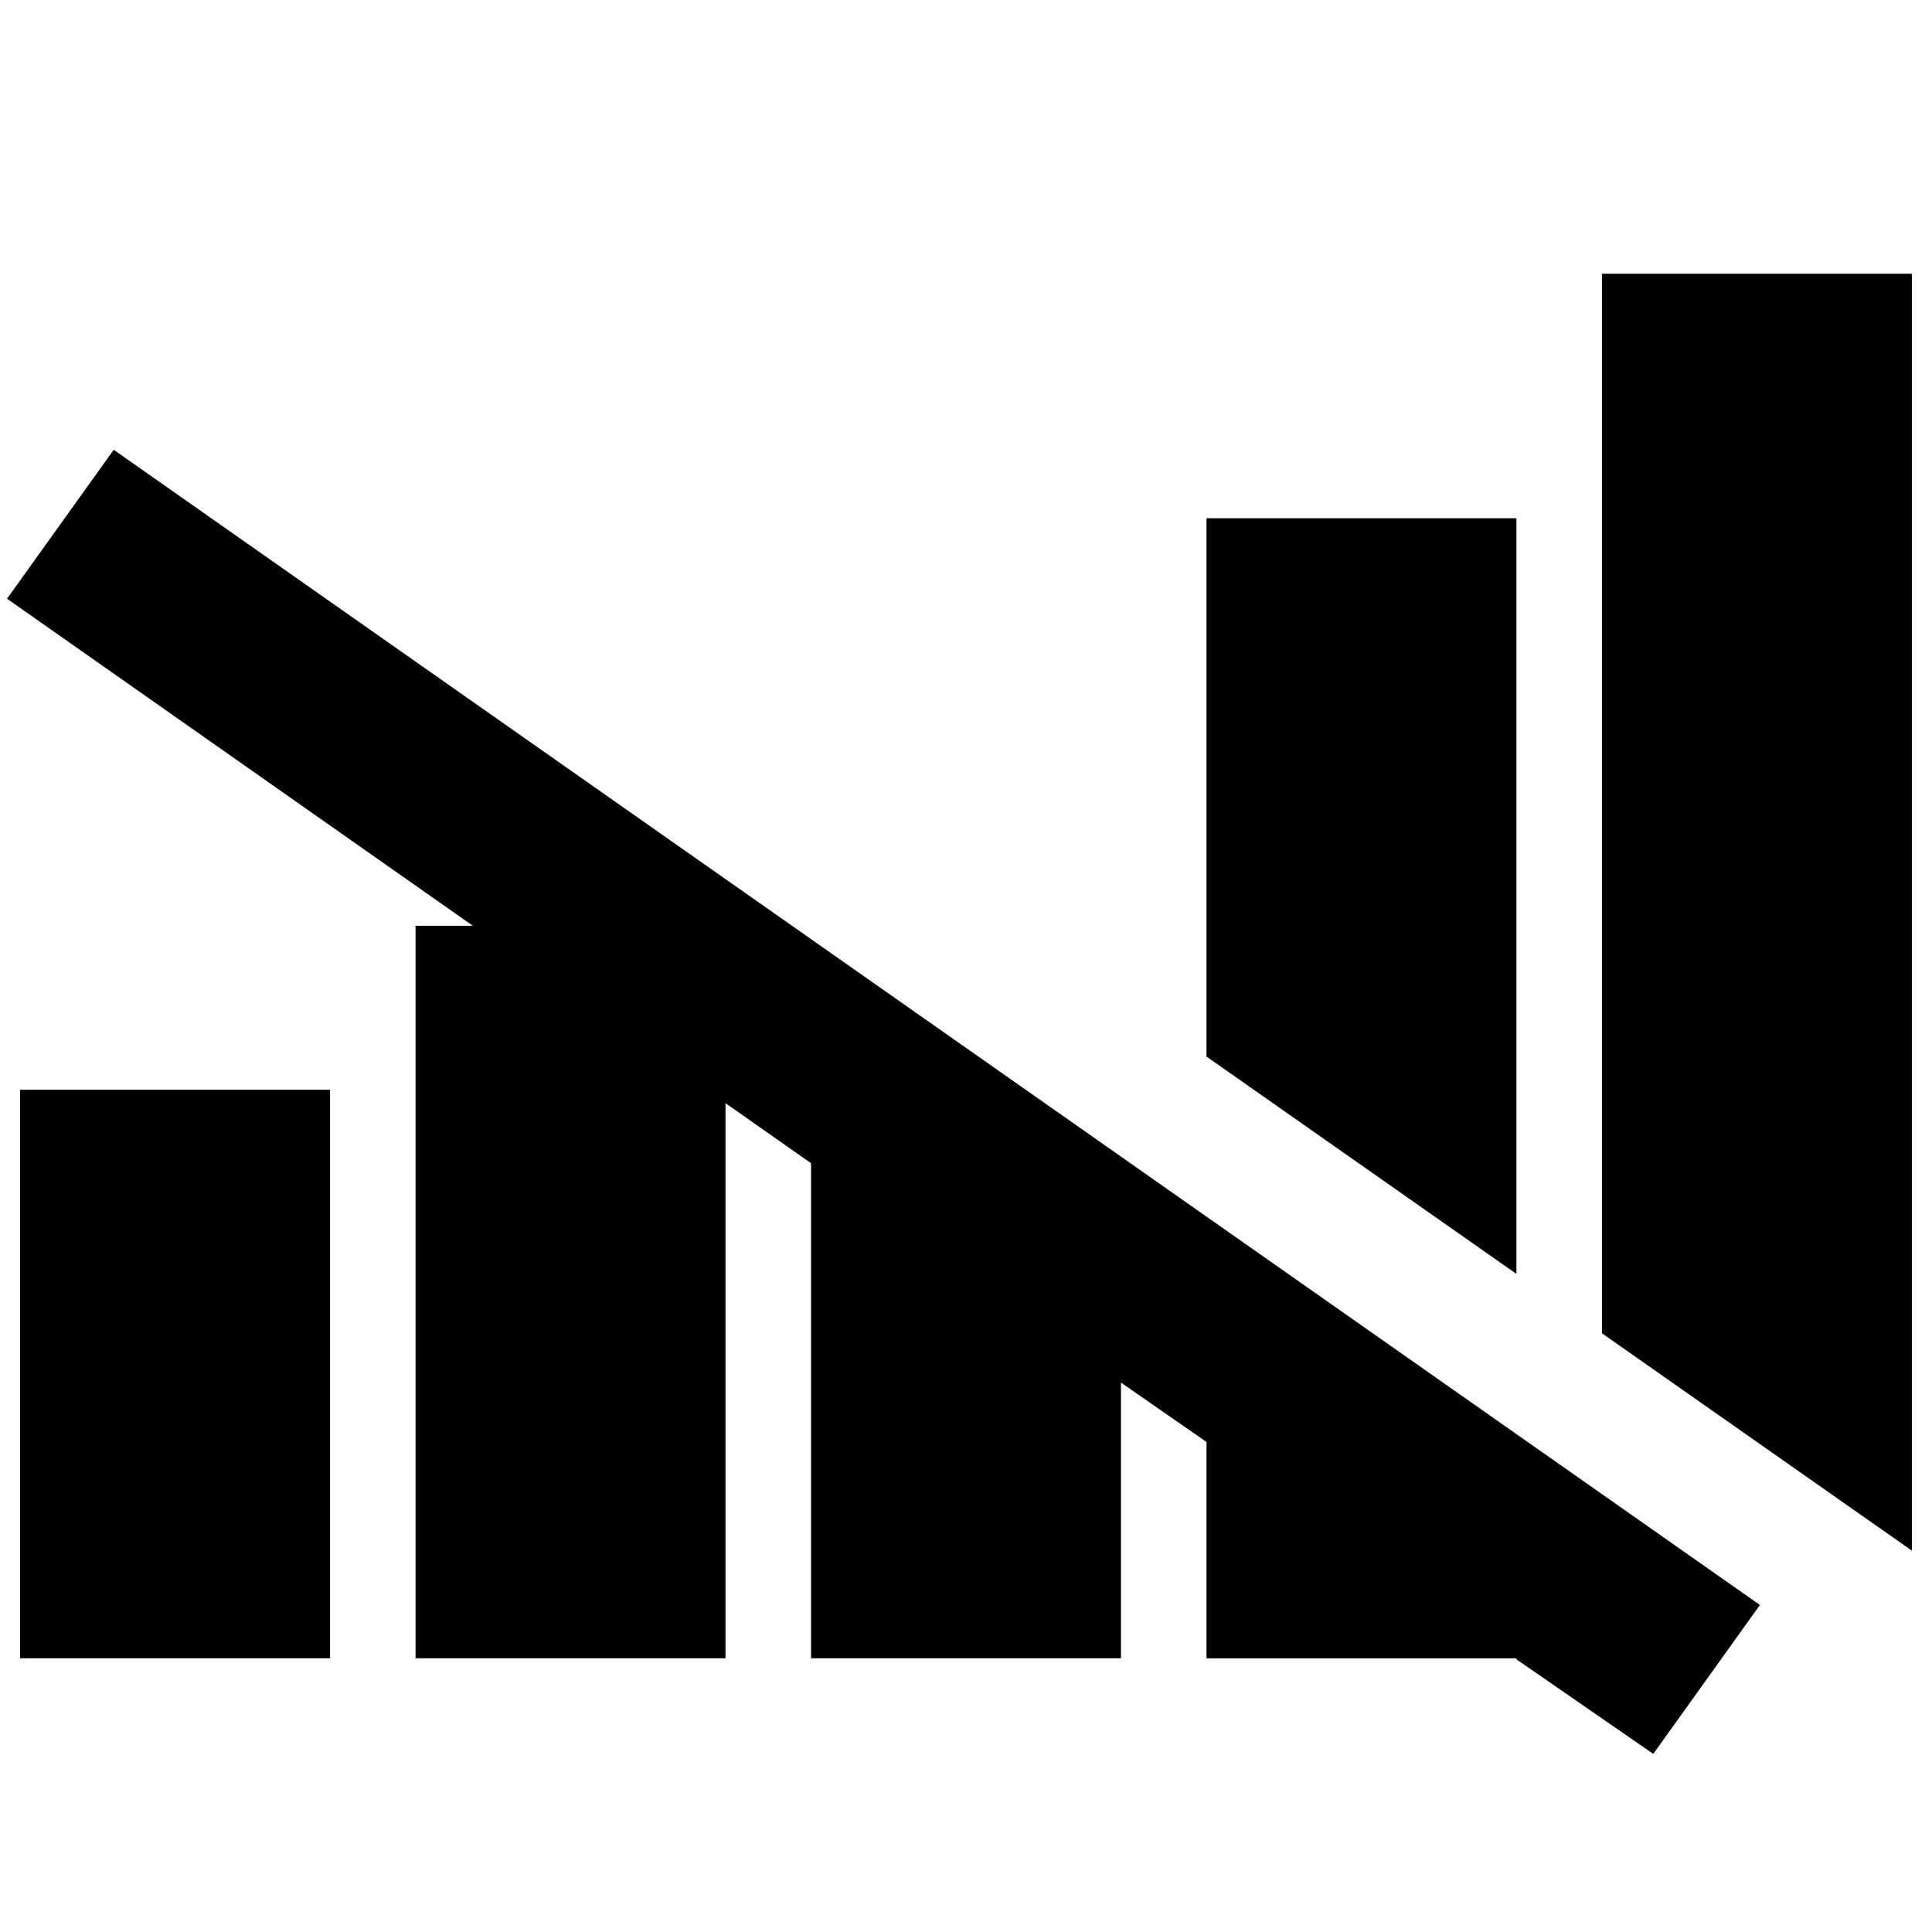 <svg xmlns="http://www.w3.org/2000/svg" height="24" viewBox="0 -960 960 960" width="24"><path d="M403-136v-246L3.5-662.5l53-74 818 574-53 74-68-47v-.5h-154v-107.5L557-273v137H403Zm-393 0v-282.5h154V-136H10Zm196.5 0v-364h154v364h-154Zm547-191-154-108v-267.5h154V-327ZM950-189.5l-154-108V-824h154v634.5Z"/></svg>